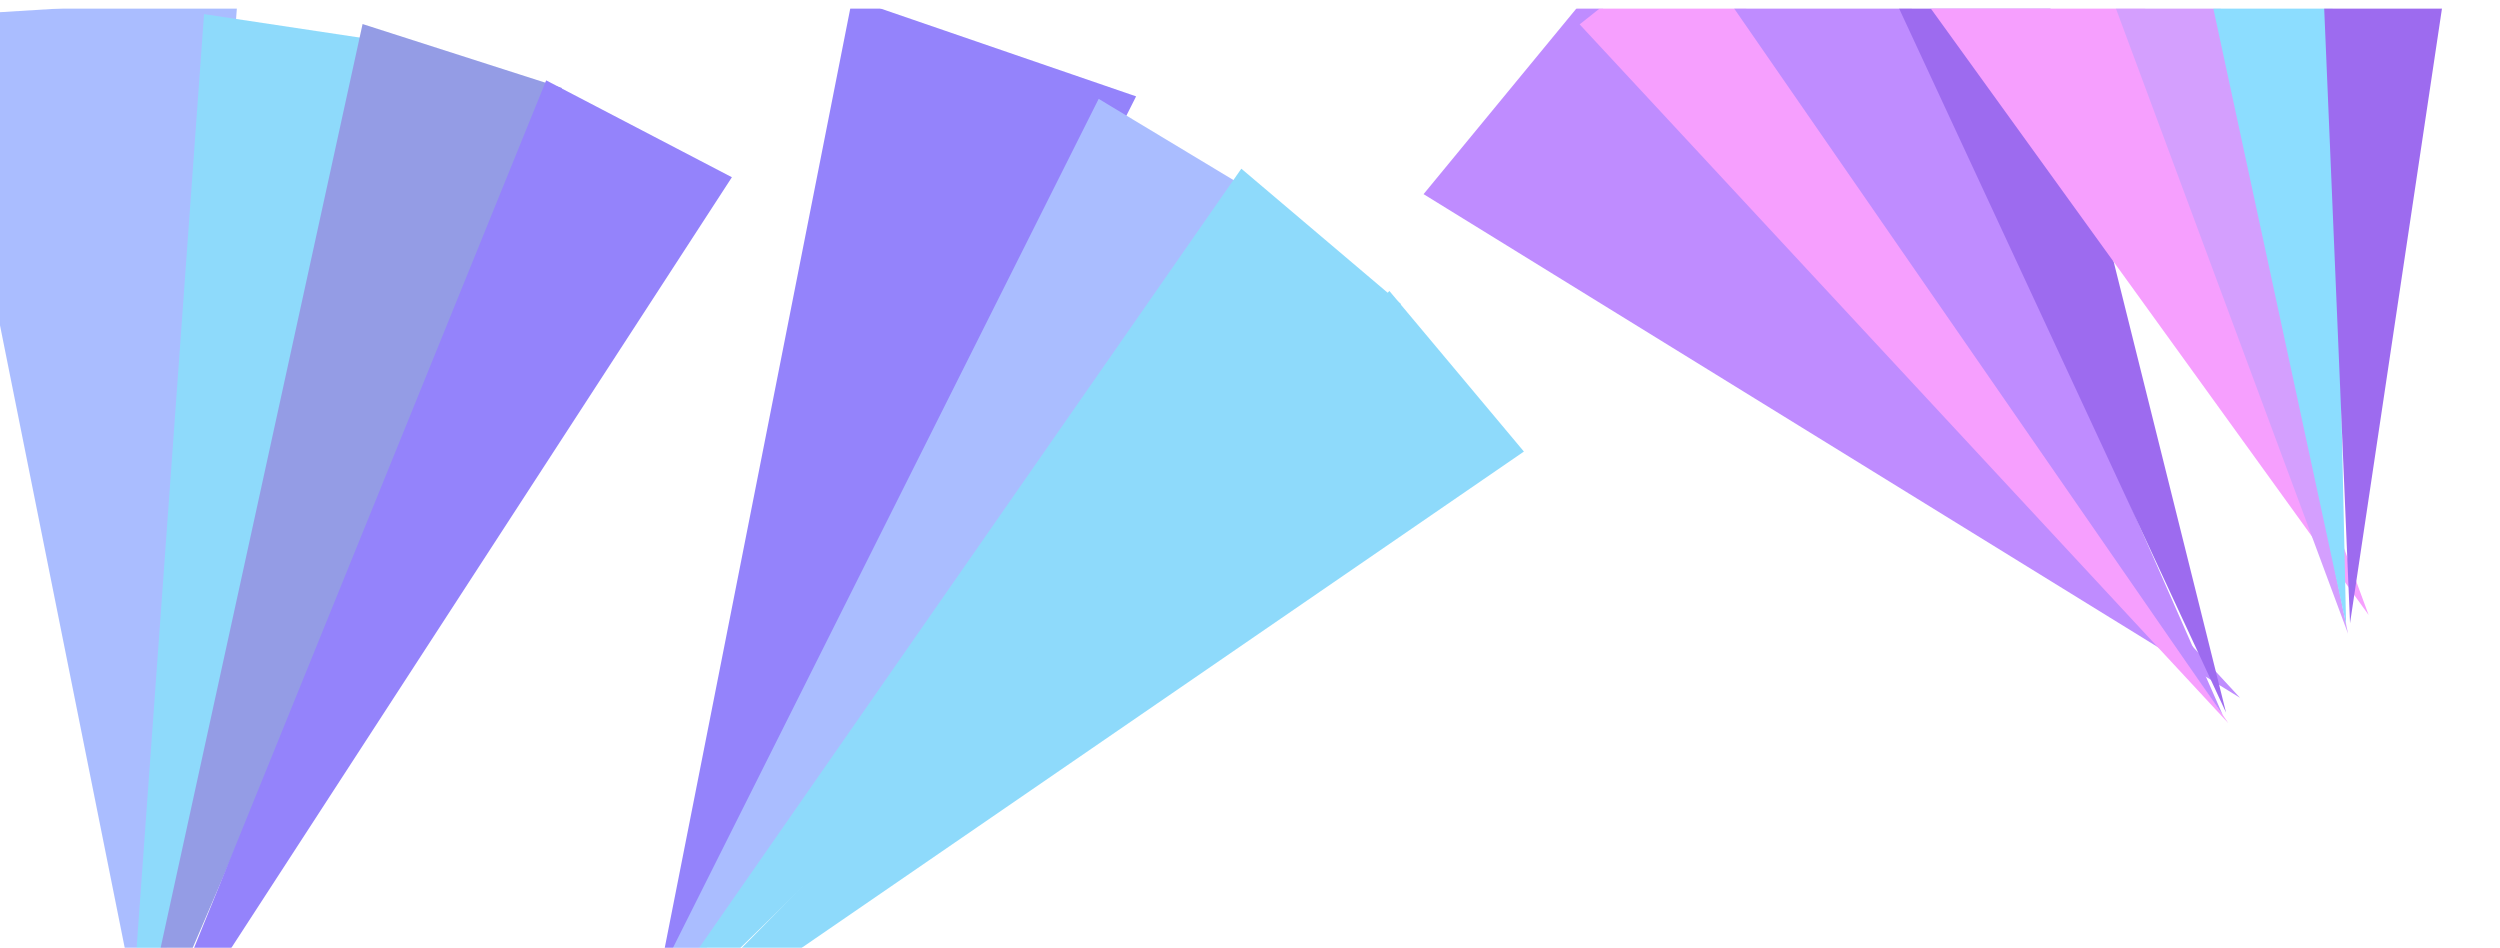 <svg width="1440" height="546" viewBox="0 0 1440 546" fill="none" xmlns="http://www.w3.org/2000/svg">
<g clip-path="url(#clip0_182_1854)" filter="url(#filter0_i_182_1854)">
<rect width="1443" height="545" transform="translate(-1.5 0.776)" fill="white"/>
<g opacity="0.6">
<g filter="url(#filter1_f_182_1854)">
<path d="M1290.26 397.948L819.97 107.824L915.258 -7.906L1290.26 397.948Z" fill="#9440FF"/>
<path d="M1283.46 412.481L909.876 10.036L976.402 -42.758L1283.46 412.481Z" fill="#F05FFD"/>
<path d="M1280.31 407.844L967.482 -44.478L1058.77 -95.524L1280.31 407.844Z" fill="#9440FF"/>
<path d="M1282.21 406.454L1050.57 -92.351L1149.2 -127.183L1282.21 406.454Z" fill="#5C09E4"/>
</g>
<g filter="url(#filter2_f_182_1854)">
<path d="M1364.32 350.195L1040.86 -97.824L1173.19 -168.277L1364.32 350.195Z" fill="#F05FFD"/>
<path d="M1352.47 361.019L1161.35 -153.761L1243.01 -177.076L1352.47 361.019Z" fill="#B85FFD"/>
<path d="M1351.34 355.529L1235.43 -182.081L1339.31 -194.302L1351.34 355.529Z" fill="#40C6FF"/>
<path d="M1353.62 354.971L1330.52 -194.507L1434.97 -188.943L1353.62 354.971Z" fill="#5C09E4"/>
</g>
</g>
<g opacity="0.5">
<g filter="url(#filter3_f_182_1854)">
<path d="M89.522 630.216L-35.697 5.221L136.902 -5.436L89.522 630.216Z" fill="#567CFF"/>
<path d="M71.915 635.913L117.532 4.137L214.407 18.728L71.915 635.913Z" fill="#1DB6F8"/>
<path d="M73.351 629.608L208.841 9.847L323.725 46.707L73.351 629.608Z" fill="#2A3ACC"/>
<path d="M76.012 630.114L314.598 42.289L421.571 98.09L76.012 630.114Z" fill="#2907F7"/>
</g>
<g filter="url(#filter4_f_182_1854)">
<path d="M367.353 620.635L490.859 -4.7L654.396 51.509L367.353 620.635Z" fill="#2907F7"/>
<path d="M348.902 619.158L632.832 52.938L716.748 103.493L348.902 619.158Z" fill="#567CFF"/>
<path d="M352.643 613.883L715.007 93.159L807.038 171.18L352.643 613.883Z" fill="#1DB6F8"/>
<path d="M354.909 615.368L800.297 163.604L877.771 256.096L354.909 615.368Z" fill="#1DB6F8"/>
</g>
</g>
</g>
<defs>
<filter id="filter0_i_182_1854" x="-1.5" y="0.776" width="1443" height="549" filterUnits="userSpaceOnUse" color-interpolation-filters="sRGB">
<feFlood flood-opacity="0" result="BackgroundImageFix"/>
<feBlend mode="normal" in="SourceGraphic" in2="BackgroundImageFix" result="shape"/>
<feColorMatrix in="SourceAlpha" type="matrix" values="0 0 0 0 0 0 0 0 0 0 0 0 0 0 0 0 0 0 127 0" result="hardAlpha"/>
<feOffset dy="4"/>
<feGaussianBlur stdDeviation="43.5"/>
<feComposite in2="hardAlpha" operator="arithmetic" k2="-1" k3="1"/>
<feColorMatrix type="matrix" values="0 0 0 0 0 0 0 0 0 0 0 0 0 0 0 0 0 0 0.07 0"/>
<feBlend mode="normal" in2="shape" result="effect1_innerShadow_182_1854"/>
</filter>
<filter id="filter1_f_182_1854" x="242.022" y="-705.13" width="1626.18" height="1695.56" filterUnits="userSpaceOnUse" color-interpolation-filters="sRGB">
<feFlood flood-opacity="0" result="BackgroundImageFix"/>
<feBlend mode="normal" in="SourceGraphic" in2="BackgroundImageFix" result="shape"/>
<feGaussianBlur stdDeviation="288.974" result="effect1_foregroundBlur_182_1854"/>
</filter>
<filter id="filter2_f_182_1854" x="462.917" y="-772.454" width="1550" height="1711.42" filterUnits="userSpaceOnUse" color-interpolation-filters="sRGB">
<feFlood flood-opacity="0" result="BackgroundImageFix"/>
<feBlend mode="normal" in="SourceGraphic" in2="BackgroundImageFix" result="shape"/>
<feGaussianBlur stdDeviation="288.974" result="effect1_foregroundBlur_182_1854"/>
</filter>
<filter id="filter3_f_182_1854" x="-444.827" y="-414.567" width="1275.53" height="1459.61" filterUnits="userSpaceOnUse" color-interpolation-filters="sRGB">
<feFlood flood-opacity="0" result="BackgroundImageFix"/>
<feBlend mode="normal" in="SourceGraphic" in2="BackgroundImageFix" result="shape"/>
<feGaussianBlur stdDeviation="204.565" result="effect1_foregroundBlur_182_1854"/>
</filter>
<filter id="filter4_f_182_1854" x="-60.229" y="-413.831" width="1347.13" height="1443.6" filterUnits="userSpaceOnUse" color-interpolation-filters="sRGB">
<feFlood flood-opacity="0" result="BackgroundImageFix"/>
<feBlend mode="normal" in="SourceGraphic" in2="BackgroundImageFix" result="shape"/>
<feGaussianBlur stdDeviation="204.565" result="effect1_foregroundBlur_182_1854"/>
</filter>
<clipPath id="clip0_182_1854">
<rect width="1443" height="545" fill="white" transform="translate(-1.5 0.776)"/>
</clipPath>
</defs>
</svg>
